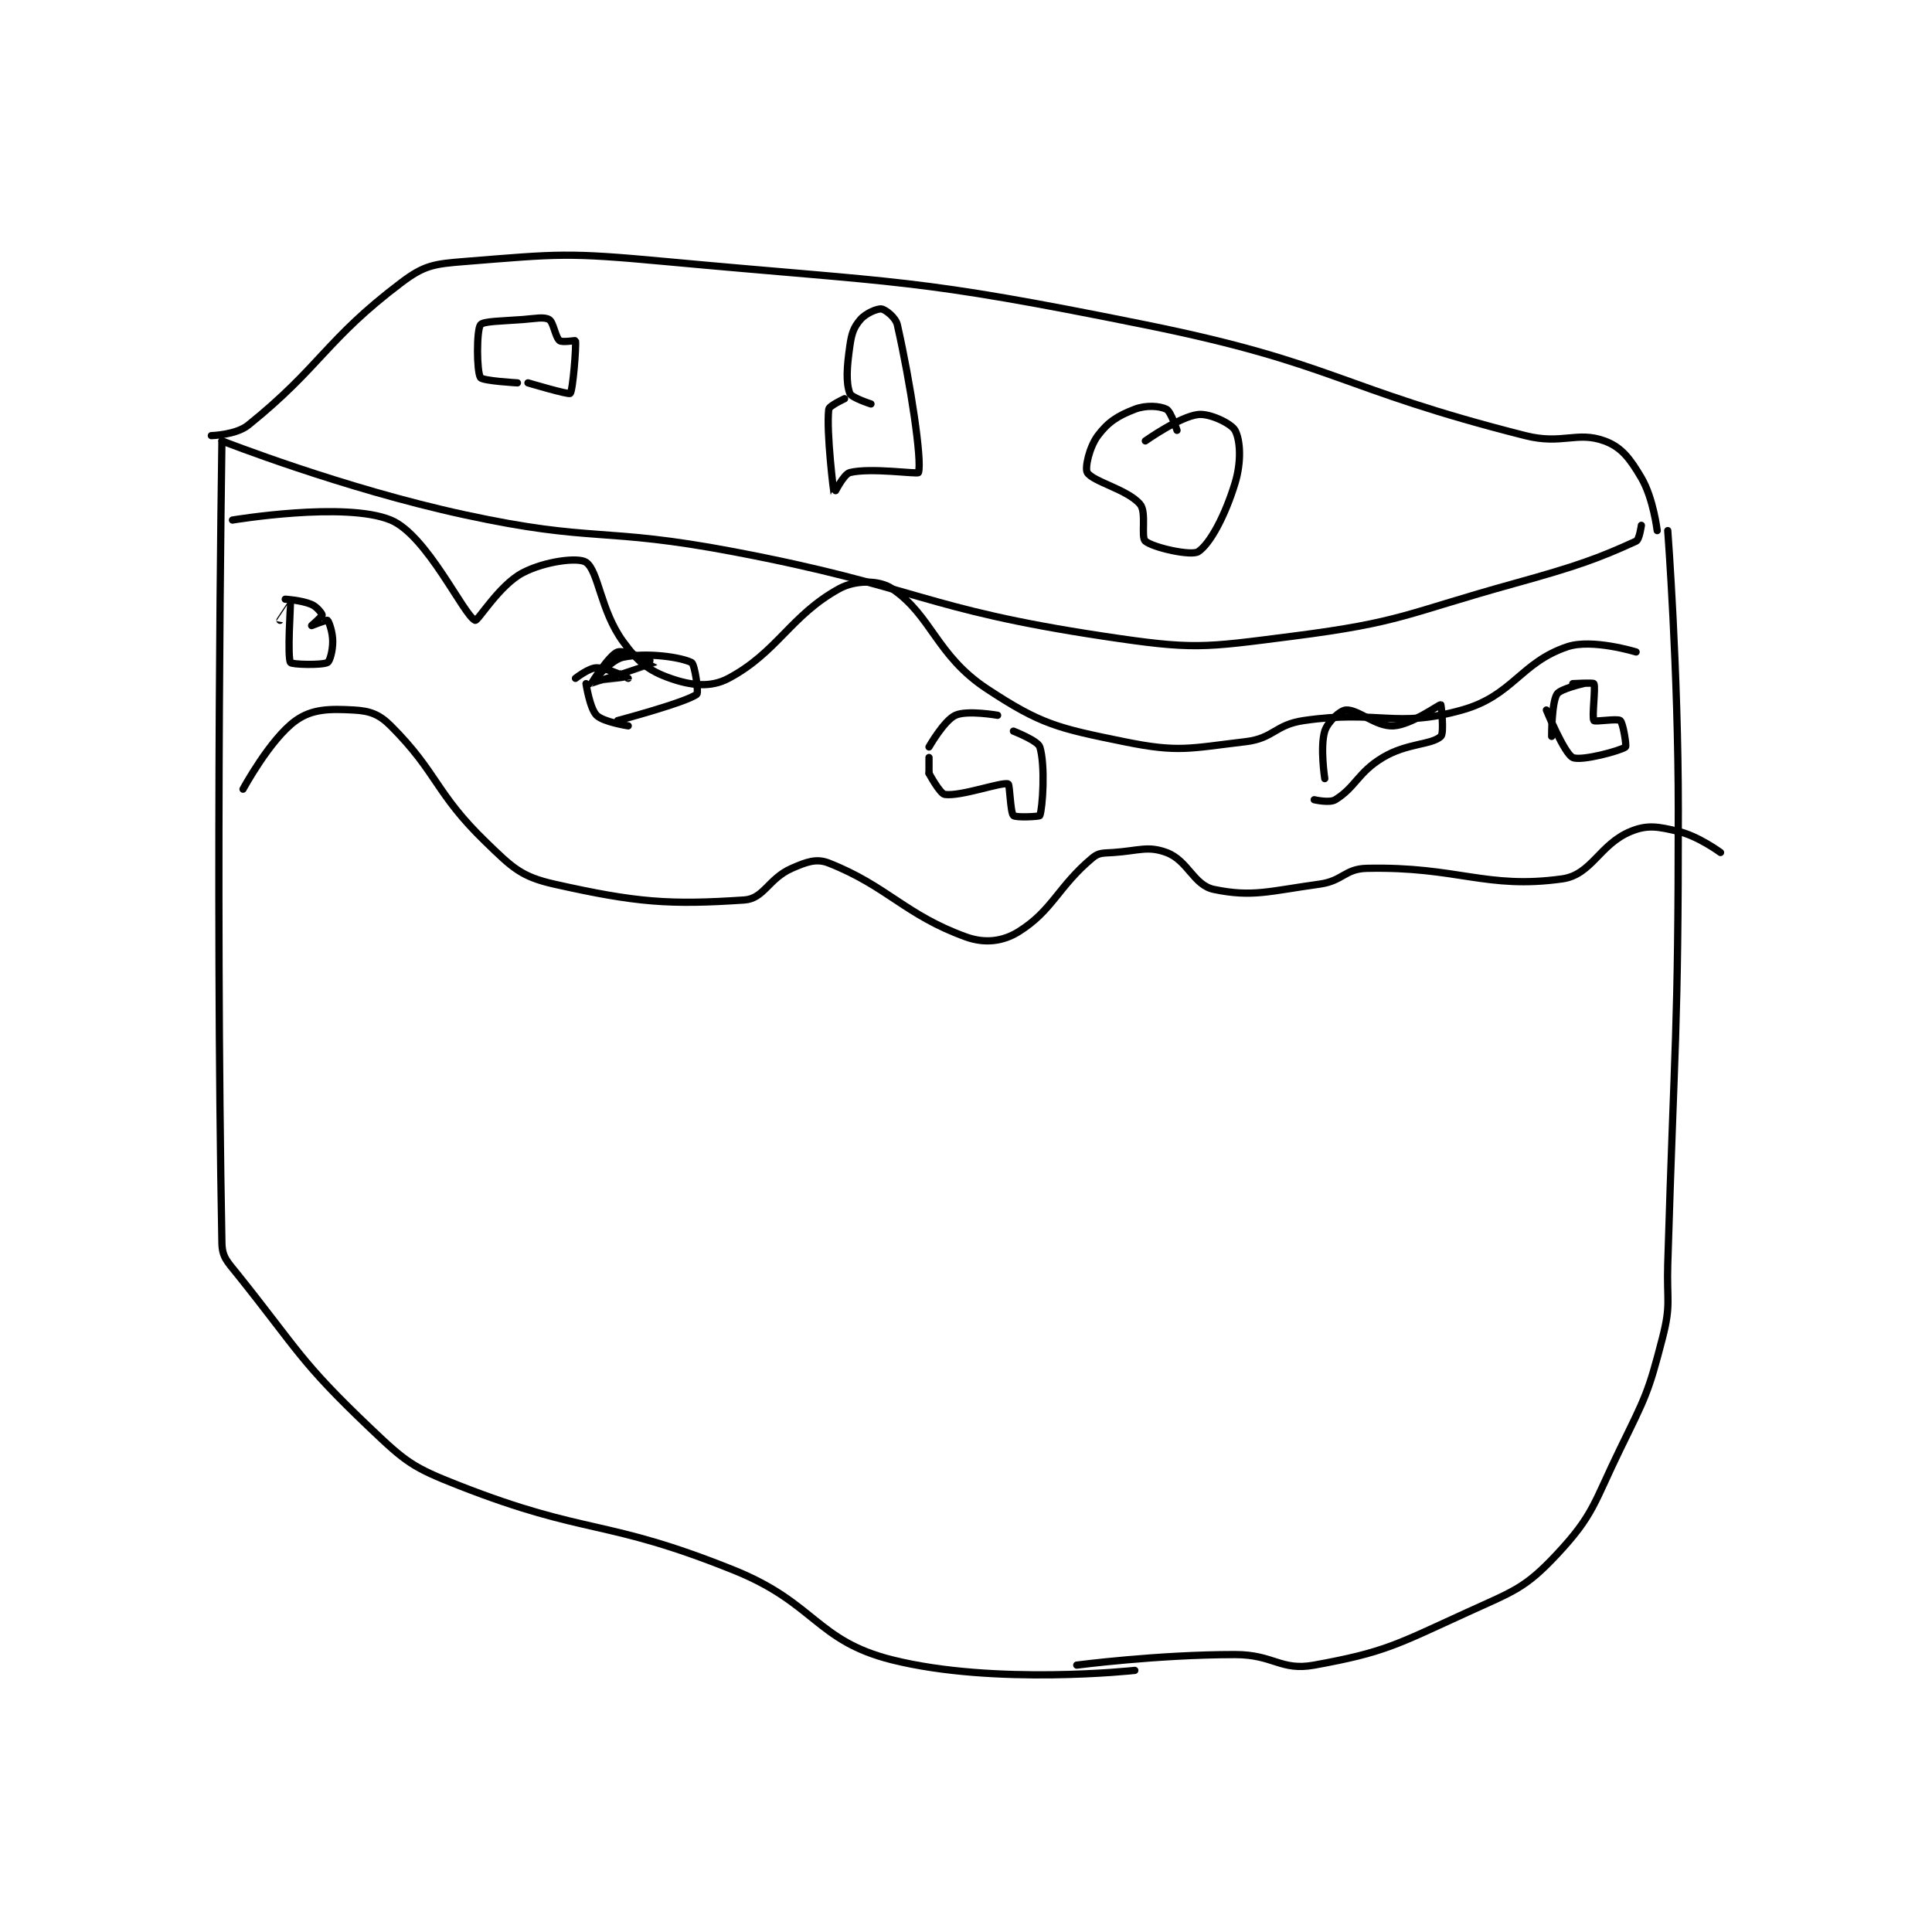 <?xml version="1.0" encoding="utf-8"?>
<!DOCTYPE svg PUBLIC "-//W3C//DTD SVG 1.1//EN" "http://www.w3.org/Graphics/SVG/1.1/DTD/svg11.dtd">
<svg viewBox="0 0 800 800" preserveAspectRatio="xMinYMin meet" xmlns="http://www.w3.org/2000/svg" version="1.1">
<g fill="none" stroke="black" stroke-linecap="round" stroke-linejoin="round" stroke-width="1.373">
<g transform="translate(87.52,108.279) scale(2.185) translate(-156,-199.133)">
<path id="0" d="M158 233.133 C158 233.133 180.877 242.127 204 247.133 C228.767 252.495 229.845 249.352 255 254.133 C290.11 260.807 290.483 264.923 325 270.133 C342.159 272.723 343.769 272.342 361 270.133 C381.716 267.477 382.315 265.861 403 260.133 C414.65 256.907 418.857 255.407 426 252.133 C426.636 251.842 427 249.133 427 249.133 "/>
<path id="1" d="M156 232.133 C156 232.133 160.666 232.014 163 230.133 C176.756 219.052 177.665 213.972 192 203.133 C196.358 199.838 198.189 199.598 204 199.133 C221.923 197.7 223.324 197.396 242 199.133 C287.272 203.345 288.645 202.154 333 211.133 C369.2 218.462 369.517 223.161 405 232.133 C412.001 233.904 414.79 231.239 420 233.133 C423.237 234.31 424.852 236.482 427 240.133 C429.273 243.997 430 250.133 430 250.133 "/>
<path id="2" d="M158 233.133 C158 233.133 156.706 316.97 158 385.133 C158.052 387.849 159.013 388.65 161 391.133 C172.589 405.62 172.755 407.519 186 420.133 C192.916 426.72 194.108 427.654 203 431.133 C227.317 440.649 230.44 437.249 255 447.133 C270.483 453.365 270.597 460.533 285 464.133 C304.554 469.022 331 466.133 331 466.133 "/>
<path id="3" d="M432 250.133 C432 250.133 434 276.683 434 303.133 C434 346.053 433.288 346.192 432 389.133 C431.79 396.134 432.647 396.728 431 403.133 C428.336 413.492 427.83 414.231 423 424.133 C417.985 434.414 418.013 436.636 411 444.133 C404.957 450.592 402.848 451.094 394 455.133 C380.514 461.29 378.377 462.701 365 465.133 C358.647 466.288 357.353 463.133 350 463.133 C335.295 463.133 320 465.133 320 465.133 "/>
<path id="4" d="M170 263.133 C170 263.133 173.076 263.309 175 264.133 C176.013 264.567 177 265.883 177 266.133 C177 266.383 175 268.133 175 268.133 C175.001 268.135 177.847 267.018 178 267.133 C178.273 267.338 179 269.362 179 271.133 C179 272.905 178.463 274.902 178 275.133 C176.919 275.674 171.252 275.53 171 275.133 C170.377 274.155 171.009 264.17 171 264.133 C170.998 264.125 169 267.133 169 267.133 "/>
<path id="5" d="M225 278.133 C225 278.133 227.543 276.133 229 276.133 C231.186 276.133 235 278.133 235 278.133 C234.999 278.137 228.005 279.146 228 279.133 C227.989 279.105 231.446 273.651 233 273.133 C234.405 272.665 240.007 275.125 240 275.133 C239.974 275.165 228.006 279.134 228 279.133 C227.997 279.133 231.512 274.657 234 274.133 C238.512 273.183 244.926 274.096 247 275.133 C247.615 275.441 248.384 280.832 248 281.133 C246.045 282.669 233 286.133 233 286.133 "/>
<path id="6" d="M308 288.133 C308 288.133 312.628 289.942 313 291.133 C314.061 294.529 313.545 302.718 313 304.133 C312.92 304.343 308.424 304.557 308 304.133 C307.407 303.54 307.325 298.233 307 298.133 C305.7 297.733 298.073 300.543 295 300.133 C294.075 300.01 292 296.133 292 296.133 "/>
<path id="7" d="M292 296.133 L292 293.133 "/>
<path id="8" d="M292 291.133 C292 291.133 294.846 286.127 297 285.133 C299.218 284.11 305 285.133 305 285.133 "/>
<path id="9" d="M367 297.133 C367 297.133 366.079 291.128 367 288.133 C367.536 286.393 369.879 284.22 371 284.133 C373.282 283.958 376.673 287.318 380 287.133 C383.473 286.94 388.659 283.058 389 283.133 C389.056 283.146 389.672 288.522 389 289.133 C387.197 290.773 382.585 290.382 378 293.133 C373.278 295.966 372.854 298.761 369 301.133 C367.893 301.815 365 301.133 365 301.133 "/>
<path id="10" d="M414 279.133 C414 279.133 417.877 278.918 418 279.133 C418.377 279.793 417.586 285.554 418 286.133 C418.211 286.429 422.472 285.694 423 286.133 C423.545 286.588 424.225 290.958 424 291.133 C423.1 291.833 415.584 293.873 414 293.133 C412.392 292.383 409 284.133 409 284.133 "/>
<path id="11" d="M410 289.133 C410 289.133 409.956 282.873 411 281.133 C411.607 280.122 416 279.133 416 279.133 "/>
<path id="12" d="M227 279.133 C227 279.133 227.72 283.853 229 285.133 C230.28 286.413 235 287.133 235 287.133 "/>
<path id="13" d="M162 299.133 C162 299.133 167.158 289.592 172 286.133 C175.12 283.904 178.437 283.88 183 284.133 C186.003 284.3 187.775 284.908 190 287.133 C198.901 296.034 198.406 299.849 208 309.133 C213.065 314.035 214.696 315.718 221 317.133 C236.626 320.641 242.835 321.078 257 320.133 C260.719 319.885 261.587 316.064 266 314.133 C268.823 312.898 270.672 312.216 273 313.133 C284.105 317.508 287.513 322.985 299 327.133 C302.565 328.421 305.995 328.012 309 326.133 C315.435 322.111 316.467 317.577 323 312.133 C324.23 311.108 325.035 311.274 327 311.133 C331.827 310.788 333.476 309.835 337 311.133 C341.08 312.637 342.131 317.333 346 318.133 C353.33 319.65 356.478 318.447 366 317.133 C370.451 316.519 370.78 314.225 375 314.133 C392.203 313.759 397.572 318.153 412 316.133 C417.603 315.349 419.069 309.56 425 307.133 C428.2 305.824 430.174 306.233 434 307.133 C437.801 308.028 442 311.133 442 311.133 "/>
<path id="14" d="M160 248.133 C160 248.133 181.34 244.557 190 248.133 C196.884 250.977 203.873 266.282 206 267.133 C206.487 267.328 210.575 260.451 215 258.133 C219.21 255.928 225.544 255.137 227 256.133 C229.364 257.751 229.732 265.265 234 271.133 C236.877 275.09 238.918 276.704 243 278.133 C246.922 279.506 250.613 279.933 254 278.133 C263.247 273.221 265.796 266.181 275 261.133 C278.035 259.469 282.562 259.479 285 261.133 C292.532 266.244 293.373 273.788 303 280.133 C313.28 286.909 316.422 287.567 329 290.133 C339.317 292.239 341.33 291.389 352 290.133 C357.322 289.507 357.551 286.931 363 286.133 C377.248 284.048 380.349 287.676 393 284.133 C402.67 281.426 404.101 275.1 413 272.133 C417.697 270.568 426 273.133 426 273.133 "/>
<path id="15" d="M214 222.133 C214 222.133 207.402 221.766 207 221.133 C206.262 219.974 206.249 212.166 207 211.133 C207.512 210.429 211.016 210.44 215 210.133 C217.466 209.944 219.013 209.569 220 210.133 C220.846 210.617 221.17 213.469 222 214.133 C222.479 214.517 224.988 214.075 225 214.133 C225.191 215.089 224.505 223.684 224 224.133 C223.682 224.416 216 222.133 216 222.133 "/>
<path id="16" d="M333 233.133 C333 233.133 339.463 228.549 343 228.133 C345.22 227.872 349.314 229.859 350 231.133 C351.014 233.016 351.231 237.088 350 241.133 C348.137 247.254 345.267 252.666 343 254.133 C341.719 254.962 334.548 253.4 333 252.133 C332.105 251.401 333.286 246.653 332 245.133 C329.63 242.332 323.075 240.88 322 239.133 C321.49 238.304 322.38 234.294 324 232.133 C325.954 229.528 327.804 228.363 331 227.133 C333.149 226.307 335.743 226.505 337 227.133 C337.838 227.552 339 231.133 339 231.133 "/>
<path id="17" d="M281 226.133 C281 226.133 277.291 224.932 277 224.133 C276.243 222.052 276.414 219.234 277 215.133 C277.344 212.725 277.734 211.611 279 210.133 C280.024 208.939 282.212 208.021 283 208.133 C283.728 208.237 285.68 209.716 286 211.133 C288.515 222.271 290.717 236.902 290 239.133 C289.888 239.482 280.915 238.155 277 239.133 C275.795 239.435 274.006 243.153 274 243.133 C273.965 243.028 272.508 231.558 273 227.133 C273.072 226.484 276 225.133 276 225.133 "/>
</g>
</g>
</svg>
